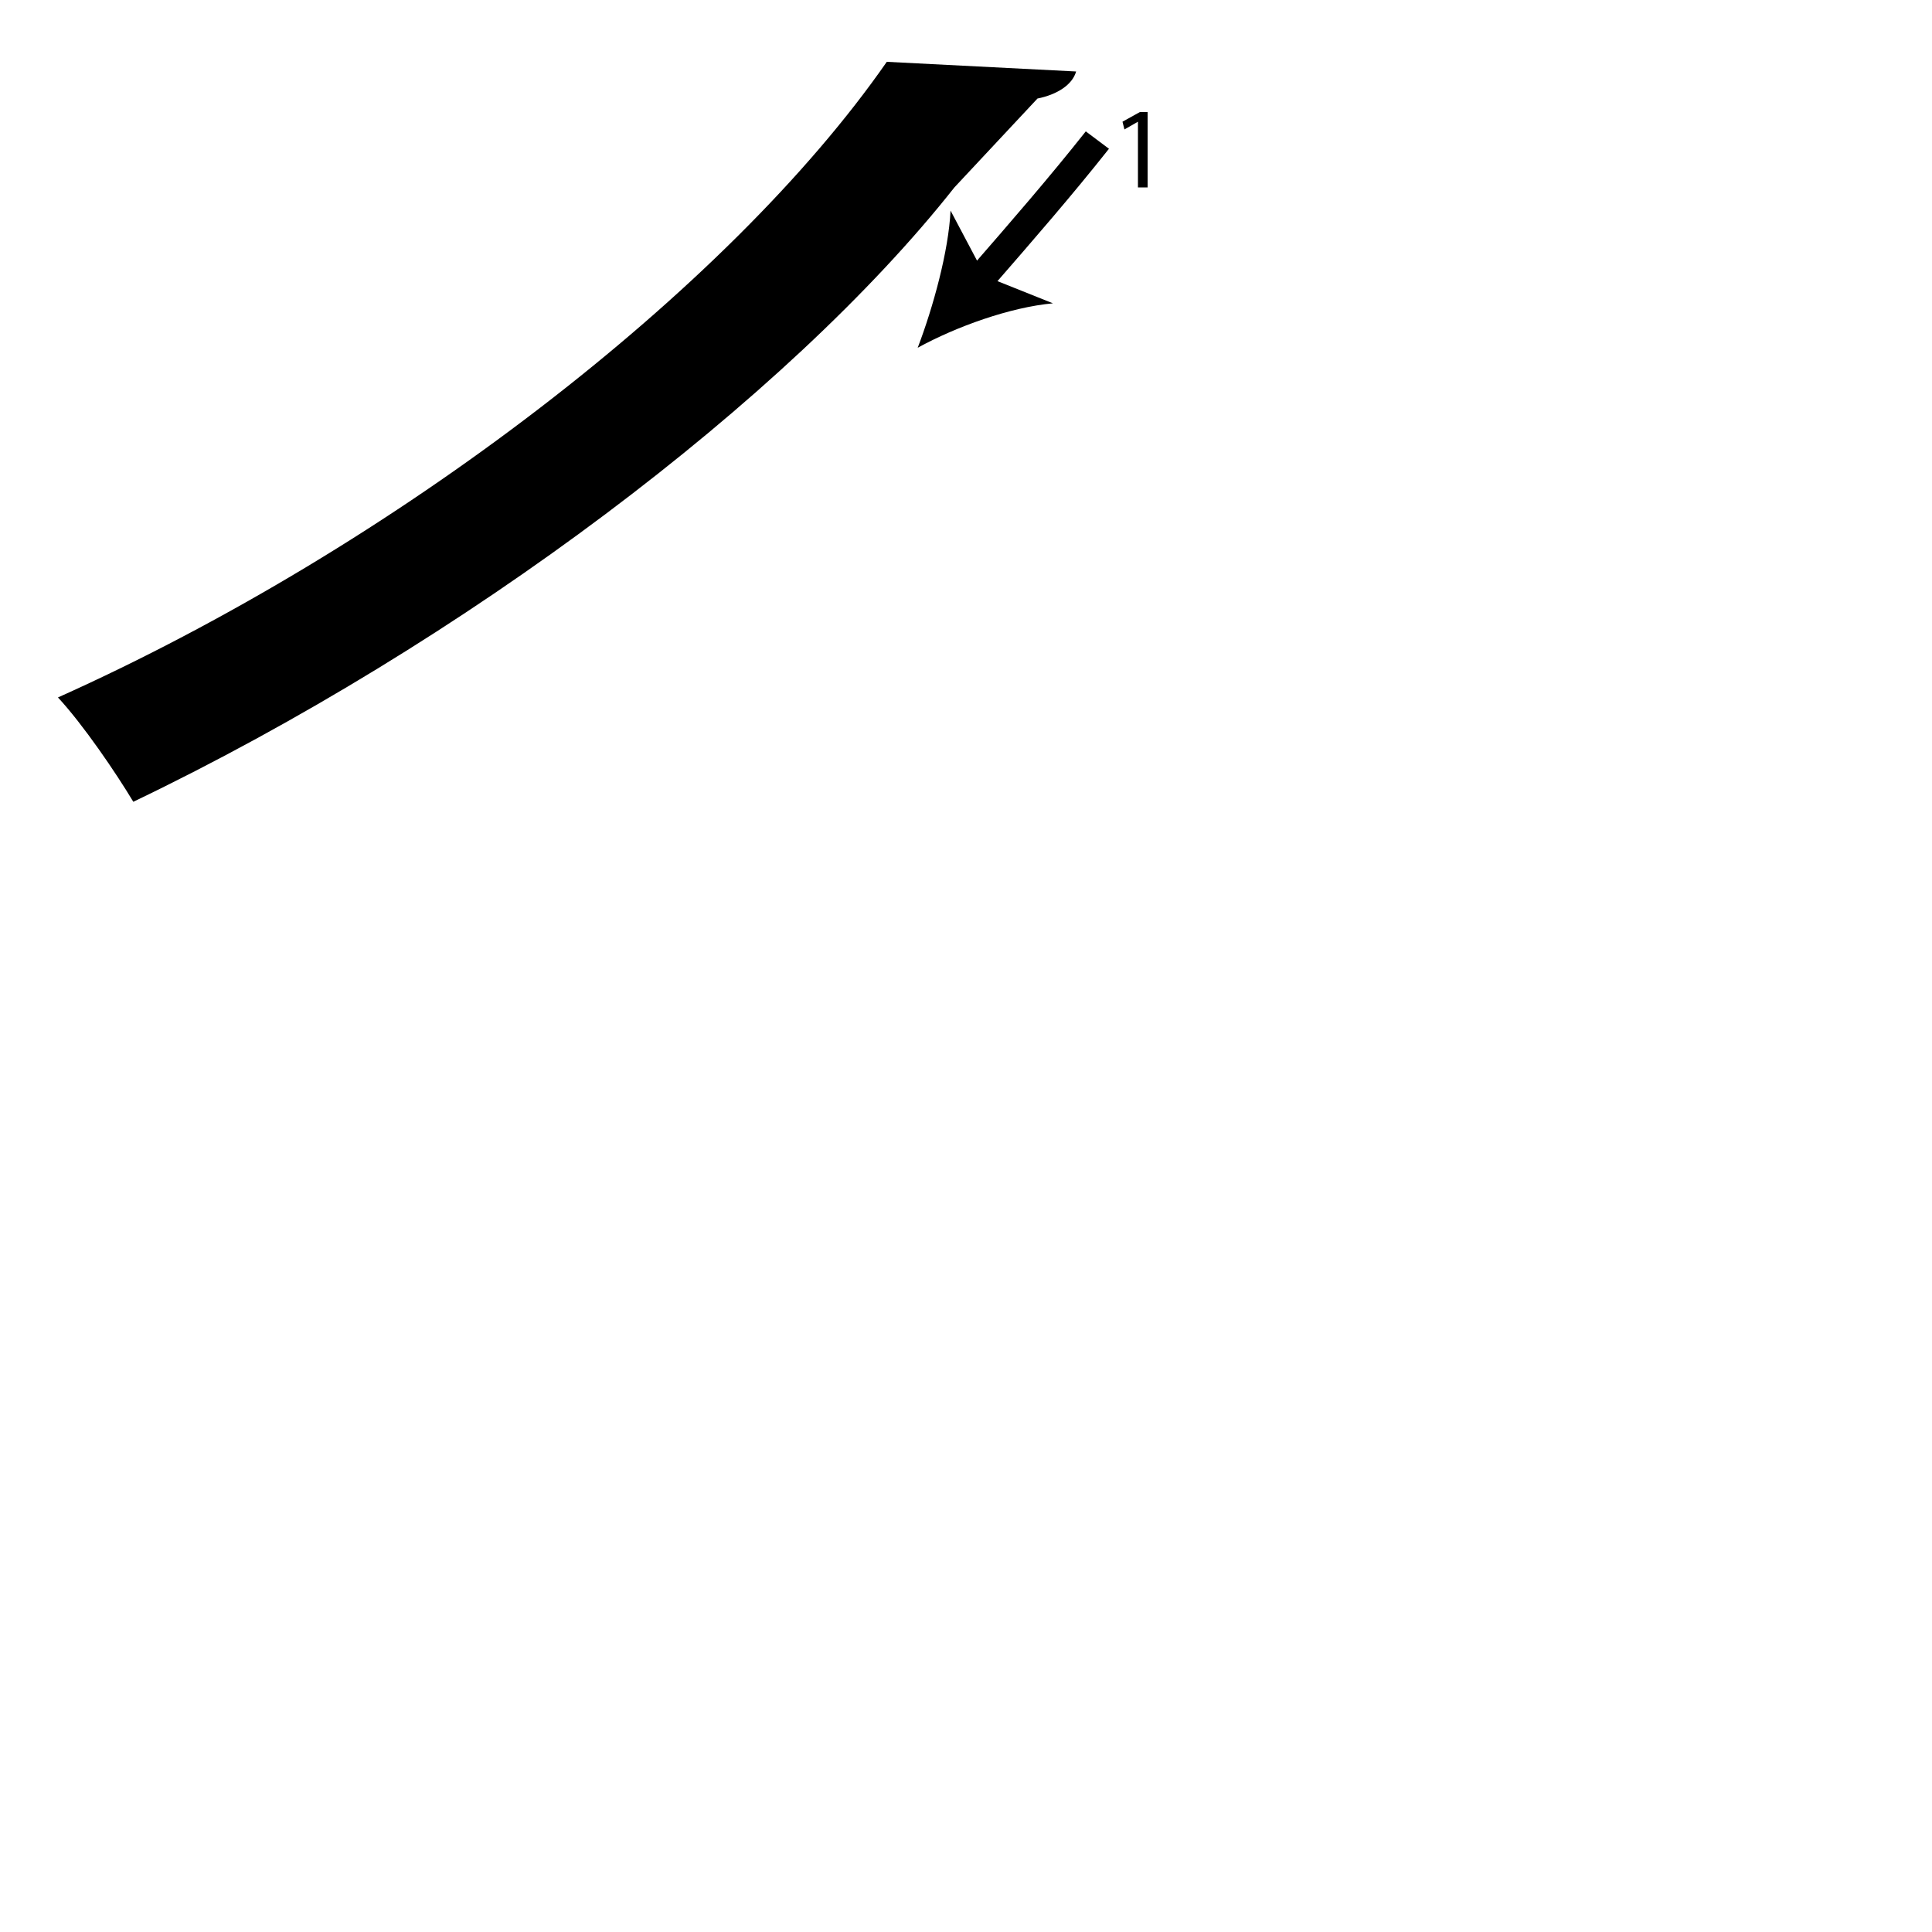 <?xml version="1.0" encoding="utf-8"?>
<!-- Generator: Adobe Illustrator 26.2.1, SVG Export Plug-In . SVG Version: 6.00 Build 0)  -->
<svg version="1.1" xmlns="http://www.w3.org/2000/svg" xmlns:xlink="http://www.w3.org/1999/xlink" x="0px" y="0px"
	 viewBox="0 0 100 100" style="enable-background:new 0 0 100 100;" xml:space="preserve" width = "100px" height = "100px">
<style type="text/css">
	.st0{display:none;}
	.st1{display:inline;}
</style> 

		<path d="M49.4,9.7C40.8,20.6,24,33.3,6.9,41.5C6,40,4.3,37.5,3,36.1C20.4,28.3,37.7,15,45.9,3.2l9.8,0.5c-0.2,0.7-1,1.2-2,1.4"/>

		<path d="M51.1,15.1l-1.1-1l0.3-0.3c2-2.3,4-4.6,5.9-7l1.2,0.9c-1.9,2.4-3.9,4.7-5.9,7L51.1,15.1z"/>
	
			<path d="M47.5,18c0.8-2.1,1.6-5,1.7-7.1l1.8,3.4l3.5,1.4C52.3,15.9,49.5,16.9,47.5,18z"/>

		<path d="M58.9,6.3L58.9,6.3l-0.7,0.4l-0.1-0.4L59,5.8h0.4v3.9h-0.5V6.3z"/>


</svg>